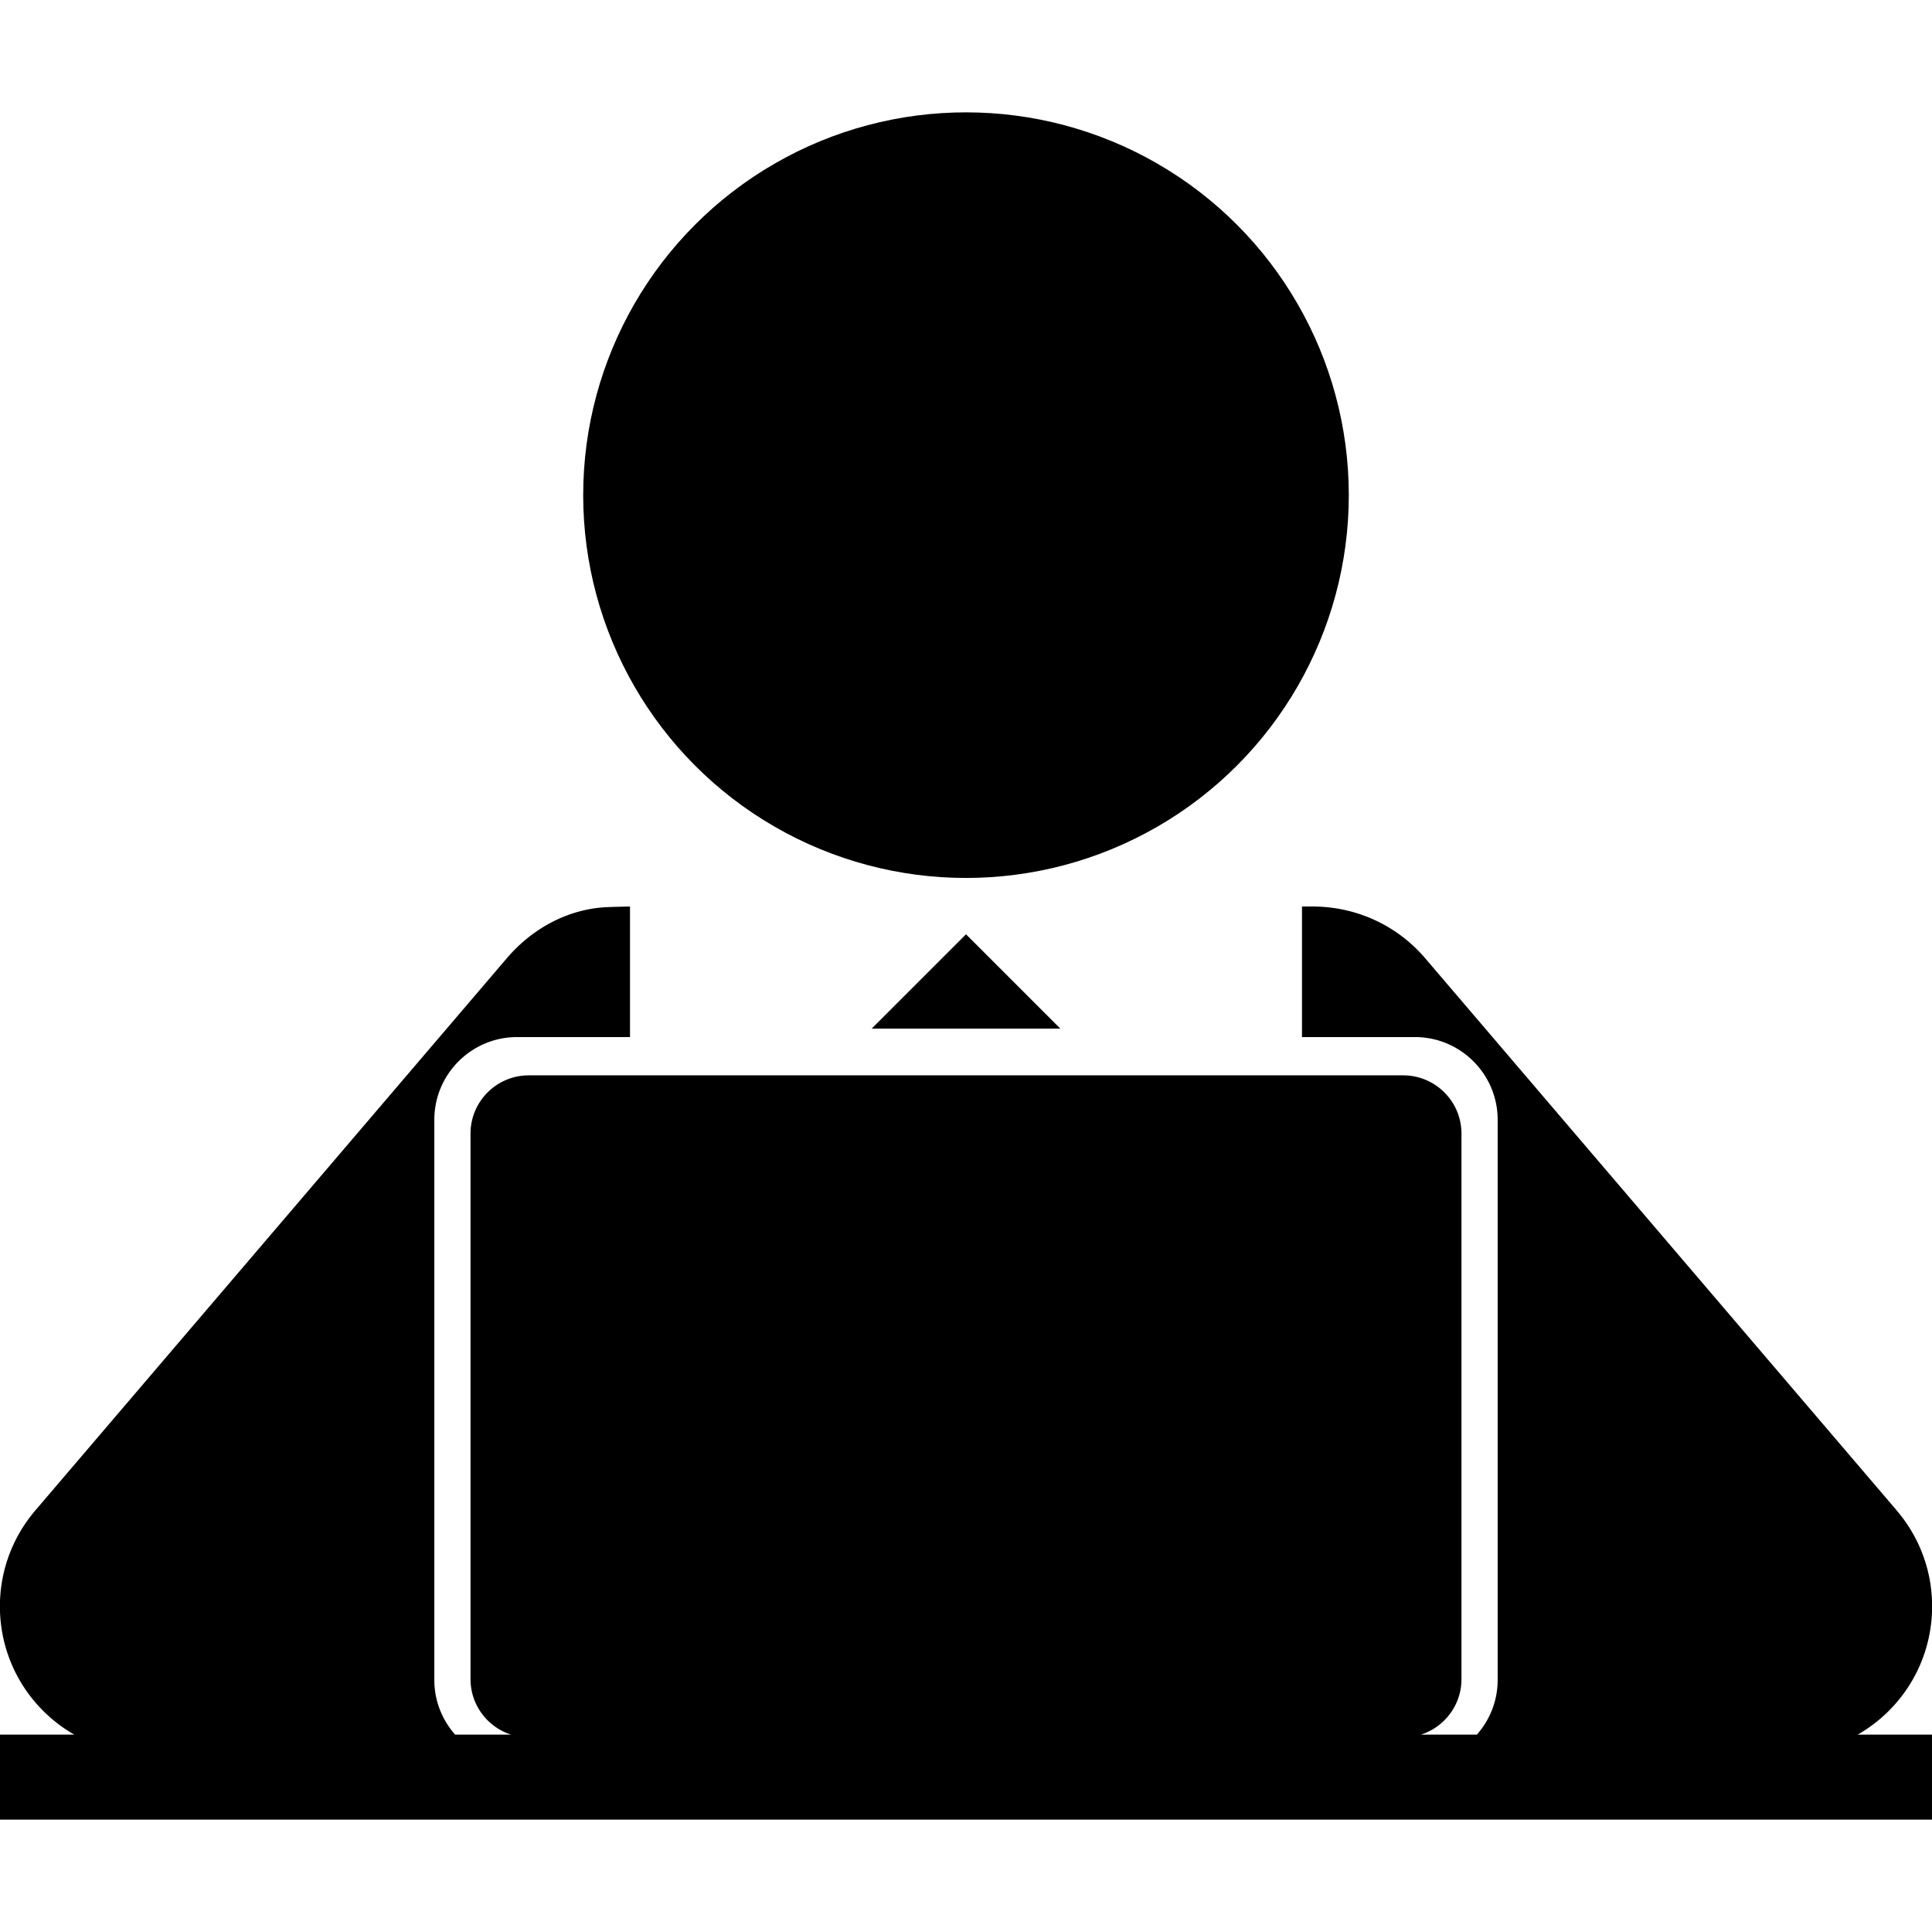<svg fill="currentColor" viewBox="0 0 786.225 786.225" xmlns="http://www.w3.org/2000/svg"><g fill="currentColor"><circle cx="393.111" cy="201.502" r="155.781"/><path d="m431.486 418.581-38.376-38.376-38.376 38.376z"/><path d="m756.096 705.838c.486-.283.977-.562 1.455-.854.342-.209.676-.434 1.014-.65.504-.32 1.006-.645 1.498-.979.309-.215.617-.436.922-.654.512-.363 1.018-.73 1.516-1.109.293-.223.58-.451.875-.684.494-.391.982-.785 1.471-1.191.113-.098.234-.188.352-.285.188-.16.363-.33.549-.494a57.231 57.231 0 0 0 2.313-2.129 66.688 66.688 0 0 0 2.172-2.222c.266-.285.527-.572.785-.861.42-.469.832-.939 1.23-1.42.201-.238.398-.48.598-.725.432-.527.854-1.062 1.264-1.607.162-.211.316-.428.479-.645.422-.568.834-1.146 1.232-1.729.148-.217.293-.439.438-.66a58.19 58.19 0 0 0 1.131-1.756c.158-.26.311-.525.471-.787.33-.553.65-1.109.961-1.672.189-.342.369-.691.553-1.037.252-.486.512-.973.752-1.467.221-.449.434-.908.641-1.365.186-.395.373-.795.545-1.195.244-.559.473-1.131.699-1.697.123-.307.246-.613.363-.92.248-.652.48-1.314.705-1.98.08-.234.164-.469.24-.705.232-.713.447-1.436.654-2.16.059-.199.113-.395.17-.596.199-.732.383-1.473.557-2.215.047-.209.096-.414.143-.619.158-.717.301-1.436.434-2.16.045-.254.096-.508.137-.762a62.74 62.74 0 0 0 .432-3.004c.07-.6.133-1.197.188-1.797.035-.43.066-.857.098-1.285a62.32 62.32 0 0 0 .086-1.562c.008-.117.008-.234.012-.35v-4.289c-.018-.43-.029-.859-.055-1.285-.031-.555-.078-1.105-.125-1.662-.037-.441-.07-.889-.117-1.332-.055-.514-.125-1.027-.193-1.539-.062-.475-.121-.953-.197-1.428-.07-.463-.16-.928-.248-1.391-.092-.512-.18-1.023-.287-1.527-.086-.424-.189-.846-.289-1.266-.127-.539-.242-1.078-.383-1.607-.104-.4-.227-.799-.342-1.201-.152-.541-.299-1.082-.469-1.615-.129-.408-.271-.812-.408-1.219-.178-.518-.346-1.041-.535-1.553-.156-.424-.33-.844-.498-1.266-.189-.482-.377-.975-.58-1.453-.186-.436-.387-.861-.582-1.293-.211-.461-.414-.924-.633-1.377-.207-.43-.434-.848-.646-1.271-.232-.451-.459-.906-.705-1.348-.219-.4-.457-.799-.688-1.199-.264-.457-.525-.916-.799-1.371-.227-.365-.467-.725-.703-1.088a44.257 44.257 0 0 0 -.928-1.418c-.229-.338-.471-.668-.709-1.002-.342-.48-.688-.963-1.047-1.434a53.5 53.5 0 0 0 -.746-.951c-.369-.465-.742-.93-1.125-1.385-.104-.125-.201-.256-.307-.383l-191.899-224.726c-11.676-13.675-28.16-20.803-44.83-21.051v-.022h-5.316v53.142h45.984c18.549 0 33.645 15.093 33.645 33.645v227.965c0 8.531-3.209 16.316-8.465 22.252h-22.76c9.566-3.057 16.498-12.018 16.498-22.598v-221.967c0-13.102-10.623-23.723-23.727-23.723h-355.82c-13.101 0-23.722 10.621-23.722 23.723v221.967c0 10.58 6.928 19.539 16.496 22.598h-22.759c-5.255-5.938-8.464-13.723-8.464-22.254v-227.959c0-18.555 15.092-33.646 33.645-33.646h45.983v-53.142s-7.885.152-10.508.325c-14.899.983-29.178 8.497-39.639 20.749l-191.884 224.723c-.107.125-.205.256-.31.381-.382.457-.753.92-1.123 1.387-.25.318-.504.633-.748.951a51.69 51.69 0 0 0 -1.047 1.436c-.237.332-.479.662-.708 1-.319.467-.625.941-.93 1.418-.234.361-.473.723-.699 1.09-.276.451-.538.912-.801 1.369-.232.4-.467.799-.687 1.199-.244.441-.469.896-.7 1.348-.219.424-.443.844-.651 1.271-.221.453-.423.914-.632 1.377-.196.43-.399.859-.584 1.293-.204.48-.388.971-.58 1.453-.167.426-.342.842-.498 1.266-.189.514-.36 1.035-.533 1.555-.138.406-.283.809-.41 1.215-.168.535-.317 1.076-.47 1.619-.114.398-.234.799-.34 1.199-.137.529-.256 1.07-.382 1.609-.098.42-.202.84-.292 1.266-.106.506-.19 1.016-.284 1.525-.085.465-.175.928-.249 1.391-.074.477-.133.951-.194 1.43-.07.514-.142 1.025-.196 1.537-.047.441-.08.889-.118 1.334-.045.555-.092 1.105-.125 1.66-.024.432-.037.863-.053 1.299l-.001.021v4.191c.004.139.005.275.011.41a62.319 62.319 0 0 0 .37 4.642 61.735 61.735 0 0 0 .432 3.008c.044.254.09.508.138.762.131.723.273 1.443.433 2.16.045.205.095.41.143.619.172.742.354 1.48.556 2.213.055.203.113.396.169.598.207.725.422 1.443.652 2.16.077.232.161.469.241.705.227.666.457 1.326.705 1.979.115.309.241.615.363.92.228.568.457 1.141.699 1.697.175.402.361.801.542 1.197.211.457.42.914.642 1.365.241.492.497.98.752 1.467.184.346.363.695.553 1.037a54.2 54.2 0 0 0 .96 1.67c.157.262.311.527.472.789a57.3 57.3 0 0 0 1.129 1.756c.146.221.289.441.438.658.398.584.812 1.16 1.231 1.73.161.213.317.432.479.645.41.545.833 1.076 1.265 1.607.197.244.393.484.594.725.402.479.813.951 1.231 1.418a57.648 57.648 0 0 0 1.925 2.054 55.768 55.768 0 0 0 2.048 1.996c.427.396.859.781 1.296 1.164.188.162.362.332.55.49.116.102.236.191.353.289.482.406.974.801 1.471 1.191.288.229.577.461.869.684.499.379 1.006.746 1.518 1.107.307.219.612.441.922.656.492.336.995.658 1.498.98.337.217.672.438 1.015.646.478.295.967.572 1.455.855.037.018.073.039.108.061h-30.227v34.604h786.22v-34.601h-30.232v-.004z"/></g></svg>
